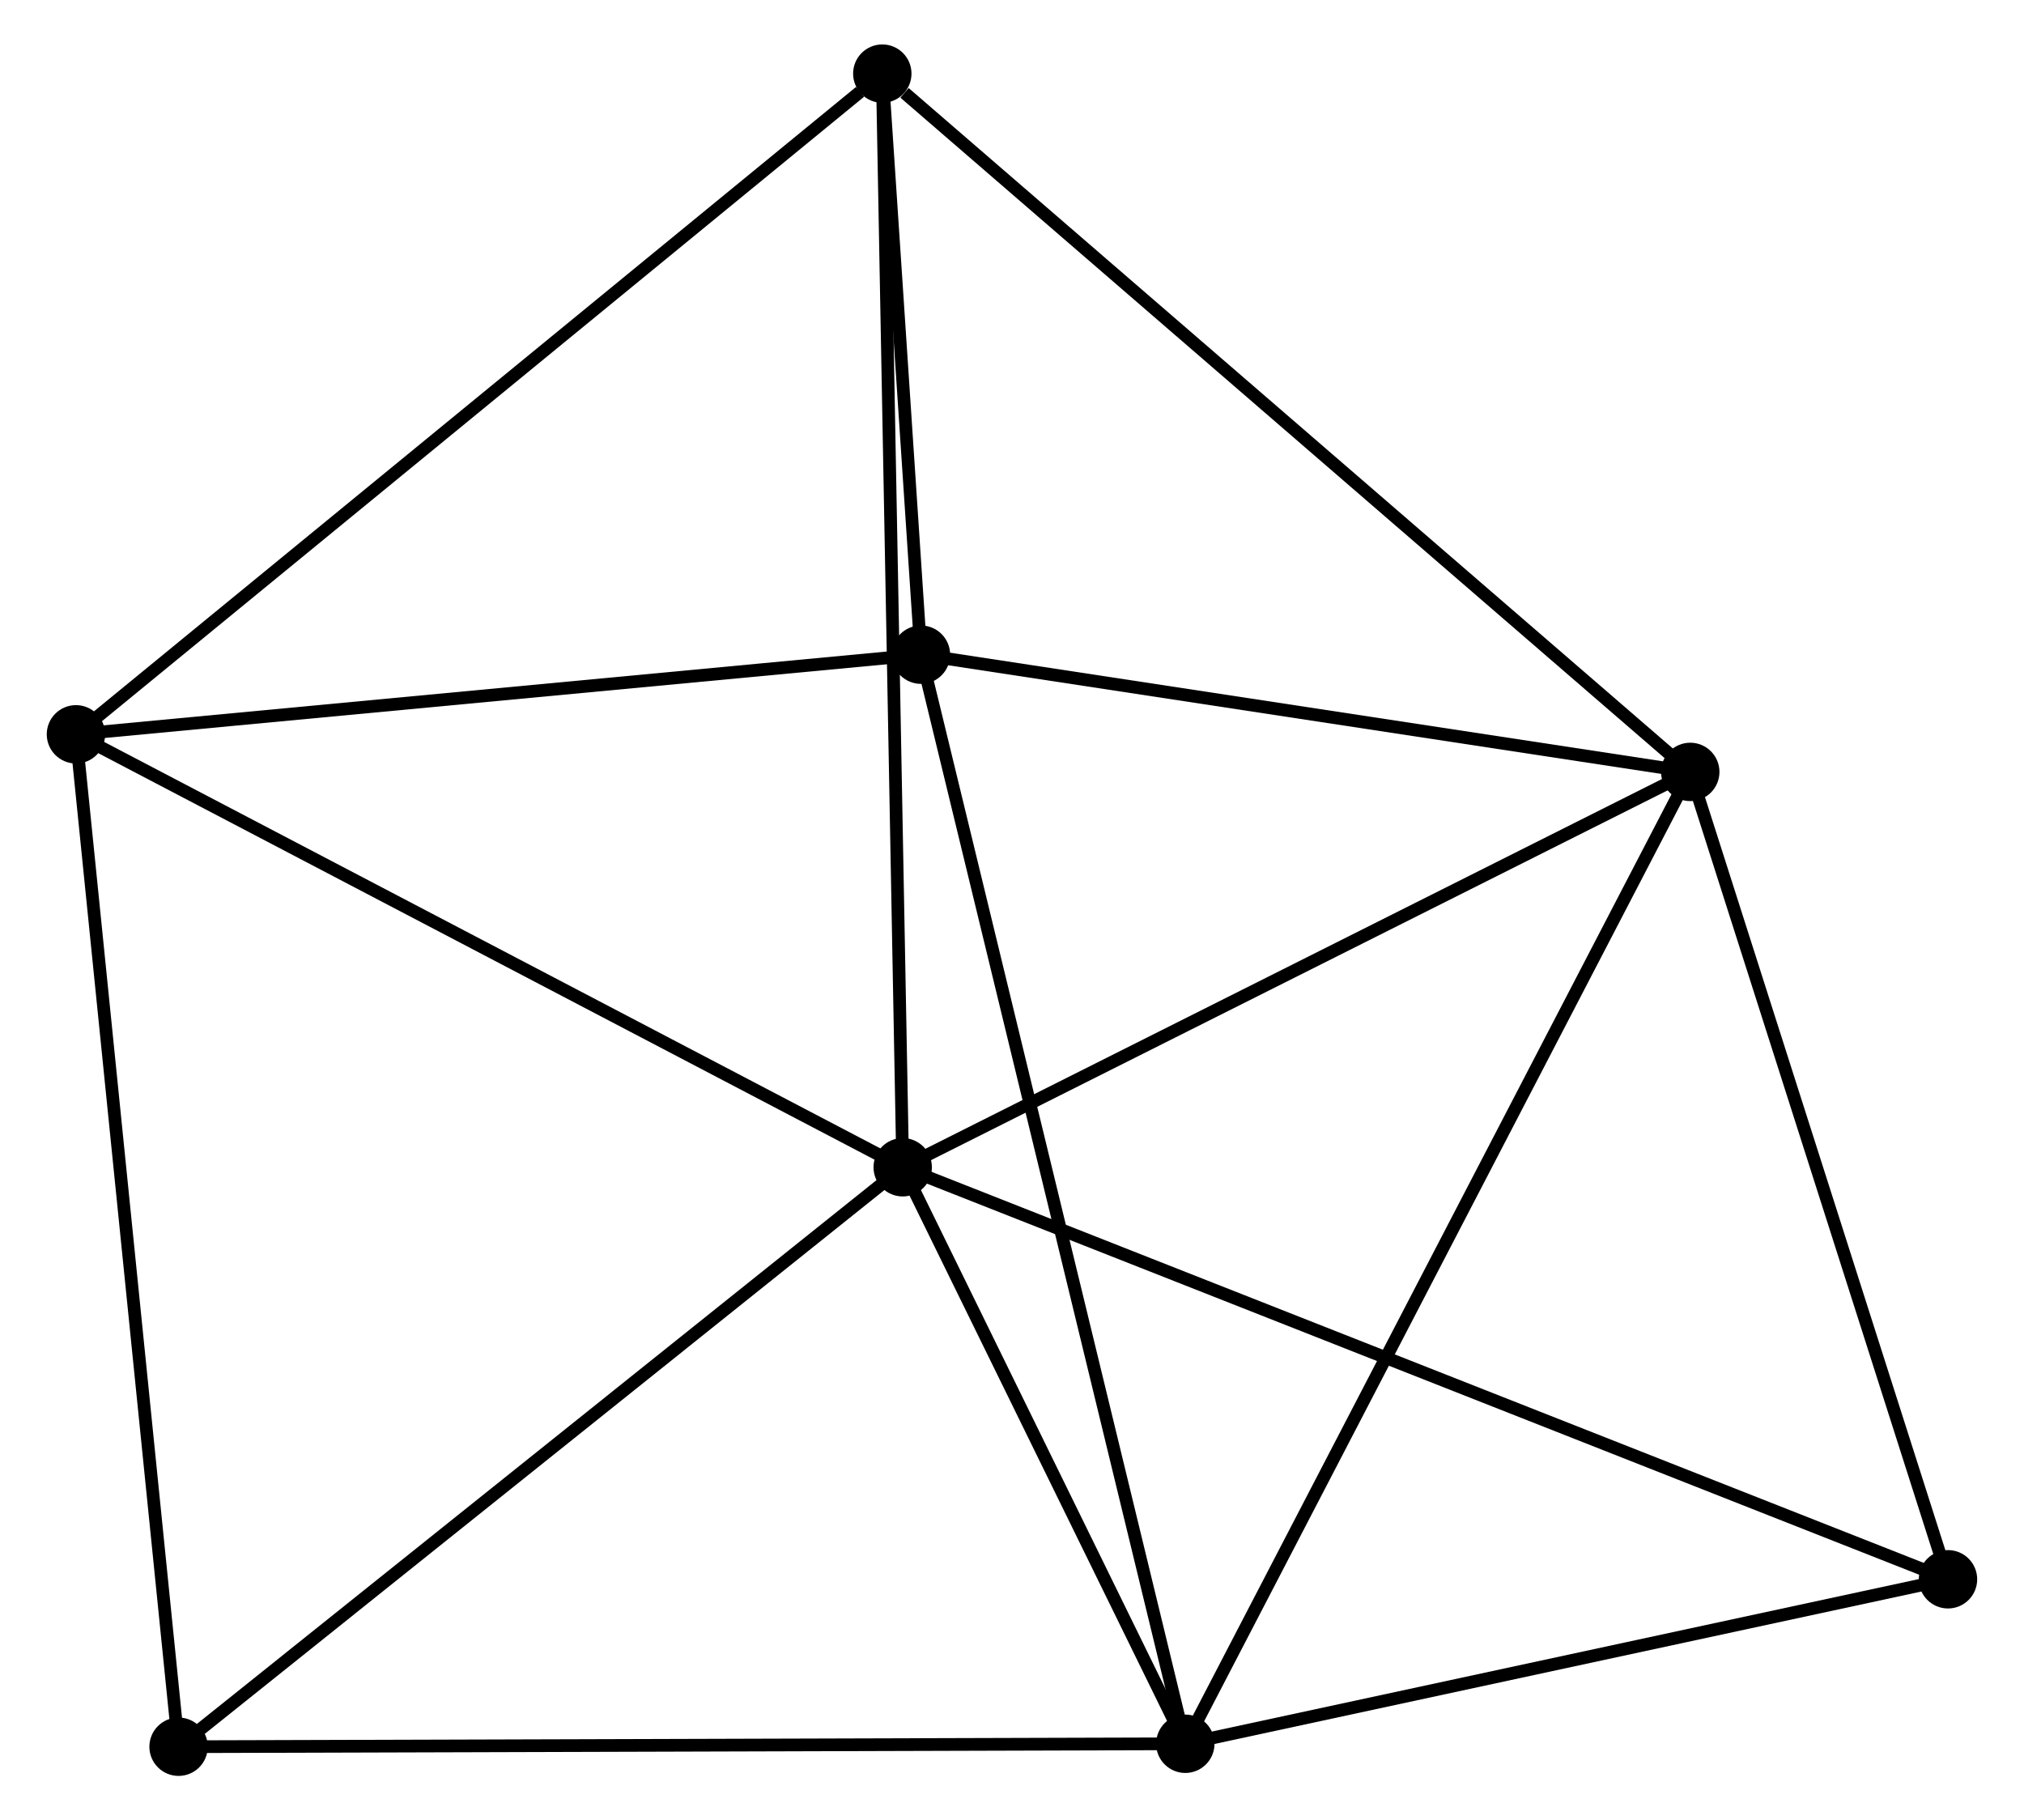 <?xml version="1.0" encoding="UTF-8" standalone="no"?>
<!DOCTYPE svg PUBLIC "-//W3C//DTD SVG 1.1//EN"
 "http://www.w3.org/Graphics/SVG/1.1/DTD/svg11.dtd">
<!-- Generated by graphviz version 2.36.0 (20140111.2315)
 -->
<!-- Title: %3 Pages: 1 -->
<svg width="159pt" height="143pt"
 viewBox="0.00 0.00 159.09 143.41" xmlns="http://www.w3.org/2000/svg" xmlns:xlink="http://www.w3.org/1999/xlink">
<g id="graph0" class="graph" transform="scale(1 1) rotate(0) translate(4 139.41)">
<title>%3</title>
<!-- 0 -->
<g id="node1" class="node"><title>0</title>
<ellipse fill="black" stroke="black" cx="66.935" cy="-47.451" rx="1.8" ry="1.8"/>
</g>
<!-- 1 -->
<g id="node2" class="node"><title>1</title>
<ellipse fill="black" stroke="black" cx="128.98" cy="-78.598" rx="1.8" ry="1.8"/>
</g>
<!-- 0&#45;&#45;1 -->
<g id="edge1" class="edge"><title>0&#45;&#45;1</title>
<path fill="none" stroke="black" d="M68.725,-48.349C77.785,-52.898 118.502,-73.338 127.3,-77.755"/>
</g>
<!-- 2 -->
<g id="node3" class="node"><title>2</title>
<ellipse fill="black" stroke="black" cx="89.199" cy="-2.033" rx="1.8" ry="1.8"/>
</g>
<!-- 0&#45;&#45;2 -->
<g id="edge2" class="edge"><title>0&#45;&#45;2</title>
<path fill="none" stroke="black" d="M67.891,-45.499C71.554,-38.028 84.658,-11.297 88.271,-3.927"/>
</g>
<!-- 3 -->
<g id="node4" class="node"><title>3</title>
<ellipse fill="black" stroke="black" cx="1.8" cy="-81.559" rx="1.8" ry="1.8"/>
</g>
<!-- 0&#45;&#45;3 -->
<g id="edge3" class="edge"><title>0&#45;&#45;3</title>
<path fill="none" stroke="black" d="M65.325,-48.294C56.392,-52.972 12.982,-75.703 3.593,-80.62"/>
</g>
<!-- 4 -->
<g id="node5" class="node"><title>4</title>
<ellipse fill="black" stroke="black" cx="65.327" cy="-133.61" rx="1.8" ry="1.8"/>
</g>
<!-- 0&#45;&#45;4 -->
<g id="edge4" class="edge"><title>0&#45;&#45;4</title>
<path fill="none" stroke="black" d="M66.895,-49.58C66.673,-61.501 65.584,-119.829 65.365,-131.554"/>
</g>
<!-- 6 -->
<g id="node6" class="node"><title>6</title>
<ellipse fill="black" stroke="black" cx="149.285" cy="-14.991" rx="1.8" ry="1.8"/>
</g>
<!-- 0&#45;&#45;6 -->
<g id="edge5" class="edge"><title>0&#45;&#45;6</title>
<path fill="none" stroke="black" d="M68.655,-46.773C79.372,-42.548 136.885,-19.878 147.575,-15.665"/>
</g>
<!-- 7 -->
<g id="node7" class="node"><title>7</title>
<ellipse fill="black" stroke="black" cx="9.885" cy="-1.8" rx="1.8" ry="1.8"/>
</g>
<!-- 0&#45;&#45;7 -->
<g id="edge6" class="edge"><title>0&#45;&#45;7</title>
<path fill="none" stroke="black" d="M65.525,-46.322C57.7,-40.061 19.679,-9.637 11.455,-3.057"/>
</g>
<!-- 1&#45;&#45;2 -->
<g id="edge7" class="edge"><title>1&#45;&#45;2</title>
<path fill="none" stroke="black" d="M128.149,-76.999C123.016,-67.12 95.666,-14.481 90.164,-3.89"/>
</g>
<!-- 1&#45;&#45;4 -->
<g id="edge8" class="edge"><title>1&#45;&#45;4</title>
<path fill="none" stroke="black" d="M127.406,-79.958C118.677,-87.502 76.255,-124.166 67.079,-132.095"/>
</g>
<!-- 1&#45;&#45;6 -->
<g id="edge10" class="edge"><title>1&#45;&#45;6</title>
<path fill="none" stroke="black" d="M129.566,-76.763C132.531,-67.474 145.856,-25.733 148.735,-16.713"/>
</g>
<!-- 5 -->
<g id="node8" class="node"><title>5</title>
<ellipse fill="black" stroke="black" cx="68.371" cy="-87.833" rx="1.8" ry="1.8"/>
</g>
<!-- 1&#45;&#45;5 -->
<g id="edge9" class="edge"><title>1&#45;&#45;5</title>
<path fill="none" stroke="black" d="M126.963,-78.905C117.761,-80.307 79.803,-86.091 70.457,-87.515"/>
</g>
<!-- 2&#45;&#45;6 -->
<g id="edge12" class="edge"><title>2&#45;&#45;6</title>
<path fill="none" stroke="black" d="M91.198,-2.464C100.321,-4.431 137.952,-12.547 147.217,-14.545"/>
</g>
<!-- 2&#45;&#45;7 -->
<g id="edge13" class="edge"><title>2&#45;&#45;7</title>
<path fill="none" stroke="black" d="M87.238,-2.027C76.265,-1.995 22.57,-1.837 11.777,-1.806"/>
</g>
<!-- 2&#45;&#45;5 -->
<g id="edge11" class="edge"><title>2&#45;&#45;5</title>
<path fill="none" stroke="black" d="M88.764,-3.825C86.053,-14.991 71.507,-74.913 68.803,-86.051"/>
</g>
<!-- 3&#45;&#45;4 -->
<g id="edge14" class="edge"><title>3&#45;&#45;4</title>
<path fill="none" stroke="black" d="M3.37,-82.846C12.083,-89.984 54.421,-124.674 63.578,-132.177"/>
</g>
<!-- 3&#45;&#45;7 -->
<g id="edge16" class="edge"><title>3&#45;&#45;7</title>
<path fill="none" stroke="black" d="M2,-79.587C3.118,-68.553 8.591,-14.557 9.692,-3.703"/>
</g>
<!-- 3&#45;&#45;5 -->
<g id="edge15" class="edge"><title>3&#45;&#45;5</title>
<path fill="none" stroke="black" d="M3.721,-81.74C13.442,-82.656 57.128,-86.773 66.569,-87.663"/>
</g>
<!-- 4&#45;&#45;5 -->
<g id="edge17" class="edge"><title>4&#45;&#45;5</title>
<path fill="none" stroke="black" d="M65.458,-131.643C65.959,-124.113 67.75,-97.17 68.244,-89.742"/>
</g>
</g>
</svg>
